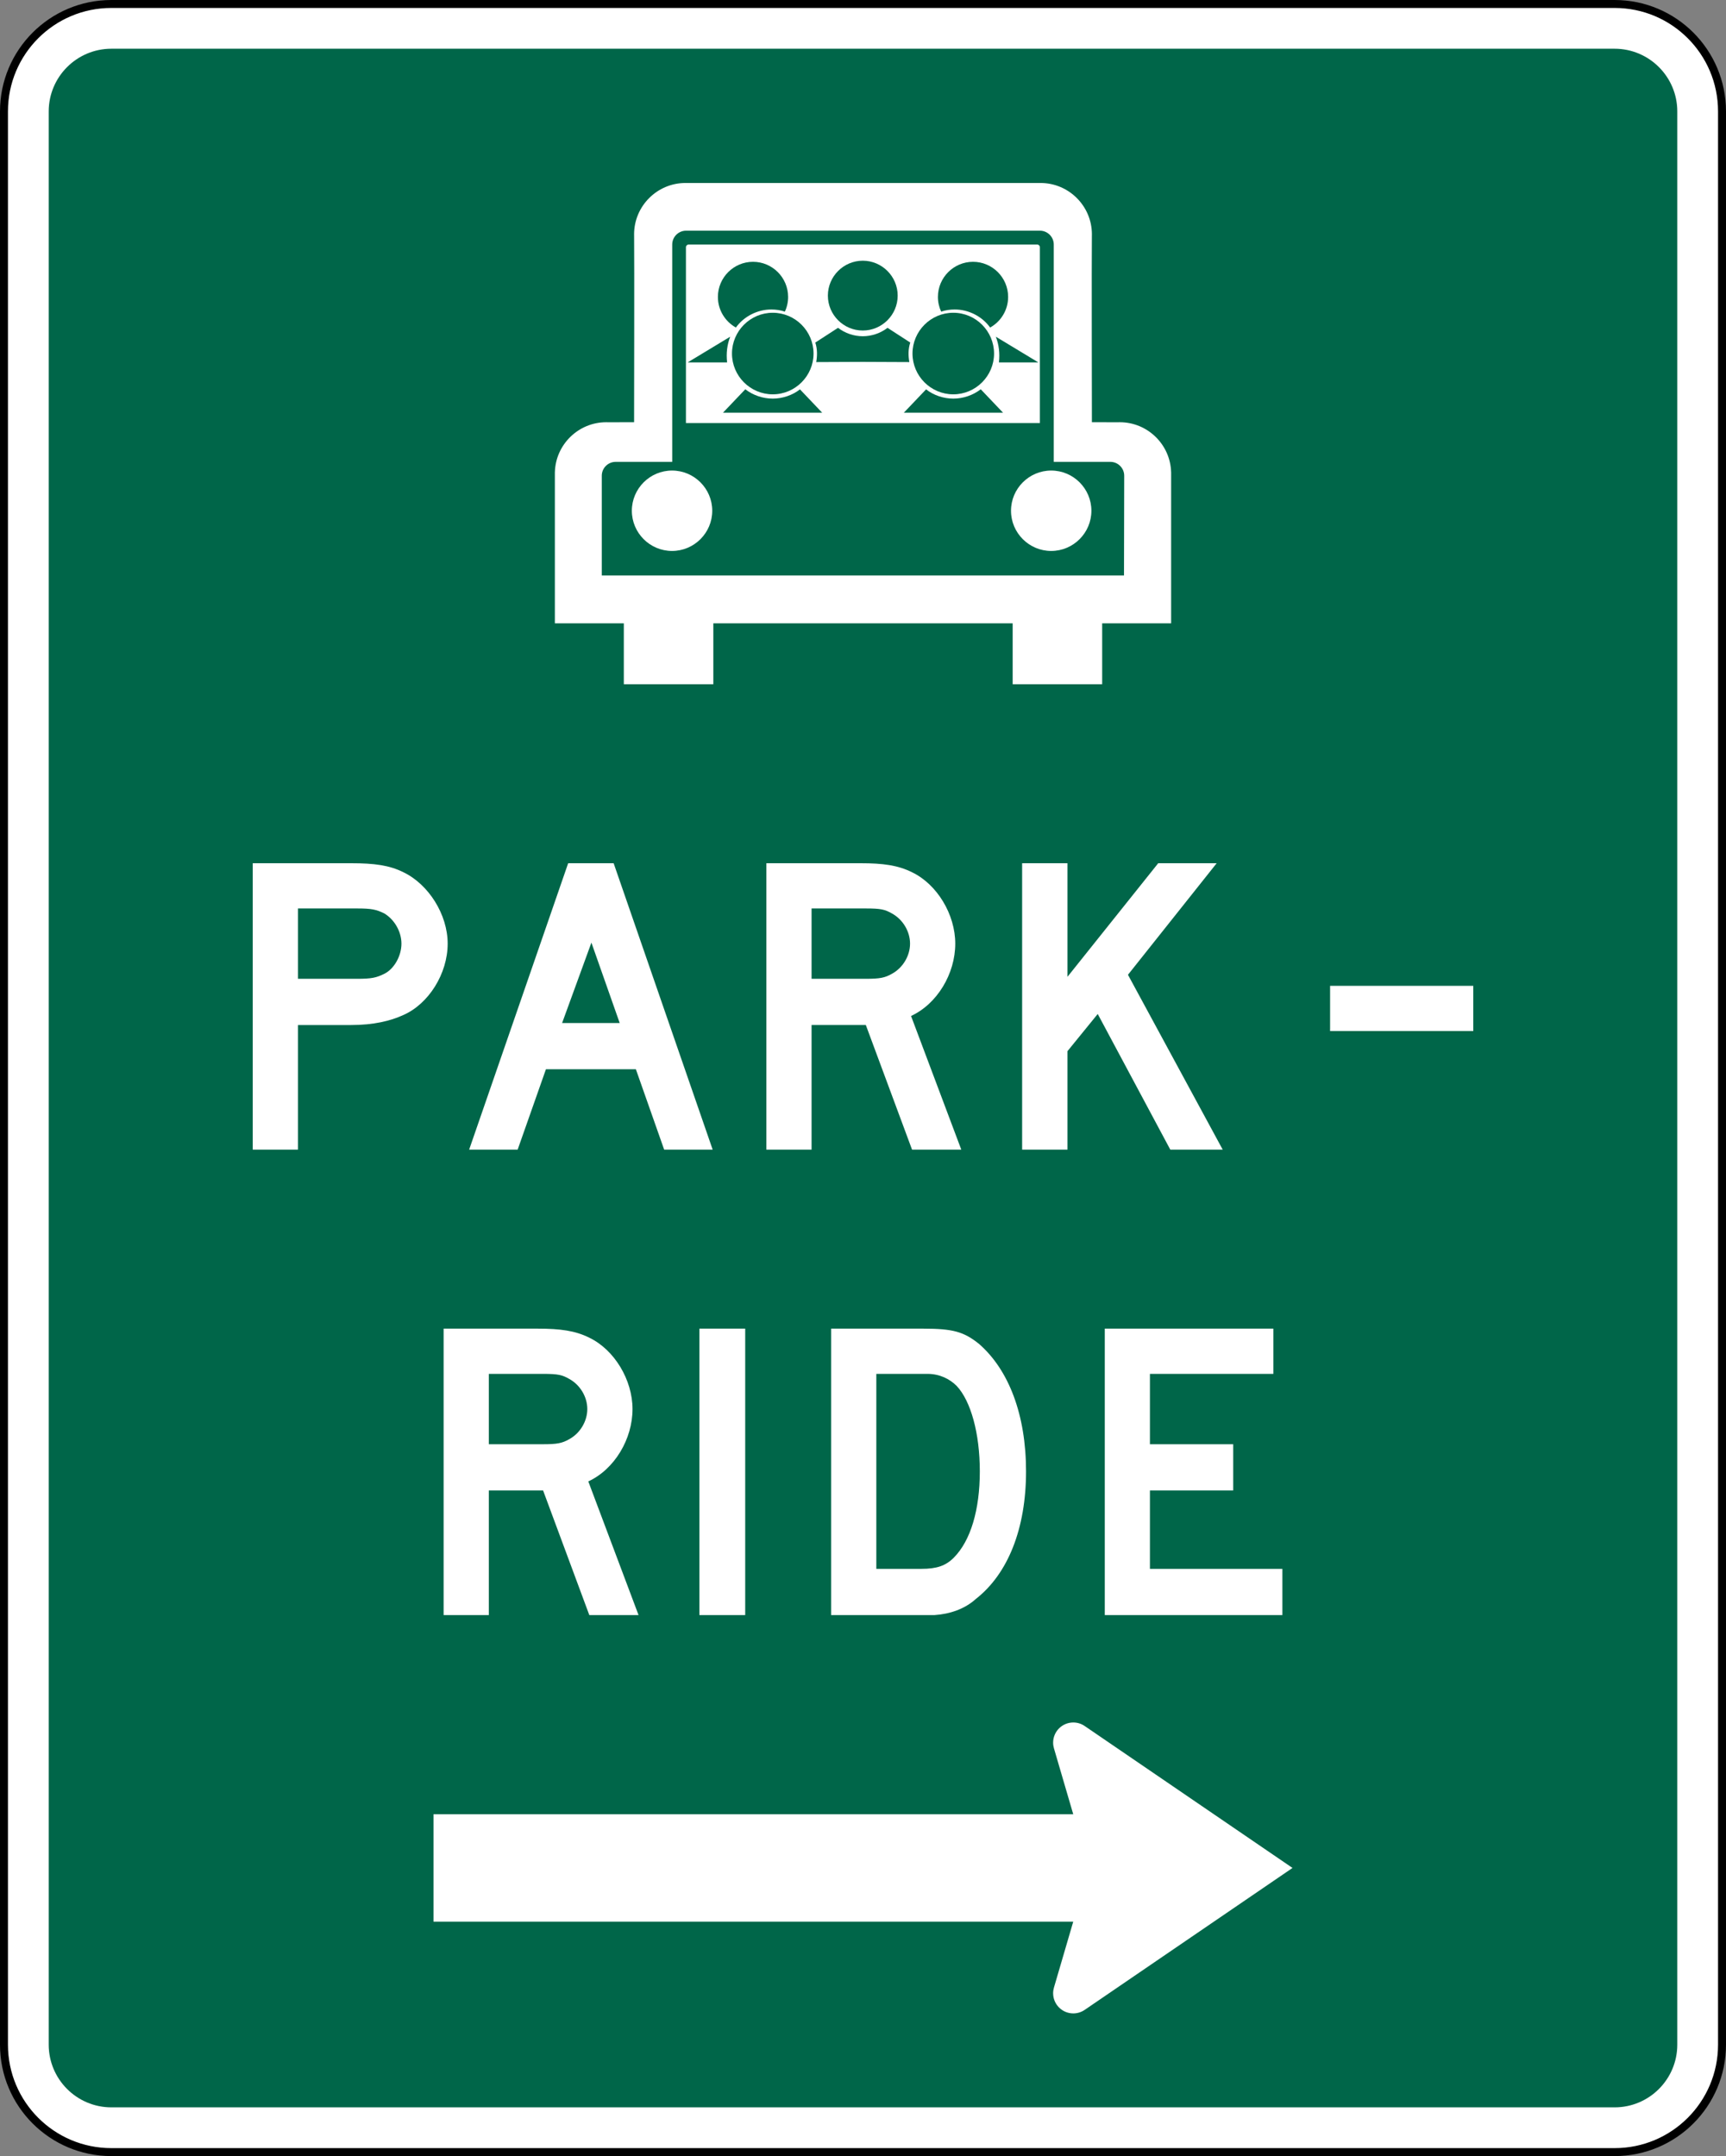 <?xml version="1.0" encoding="UTF-8" standalone="no"?>
<svg xmlns="http://www.w3.org/2000/svg" width="2170" height="2710">
  <rect width="100%" height="100%" fill="#808080" stroke="none"/>
  <path fill="#fff" stroke="#000" stroke-width="10" d="M2165 2570c0 74.562-60.438 135-135 135H140c-74.559 0-135-60.438-135-135V140C5 65.442 65.441 5 140 5h1890c74.562 0 135 60.442 135 135v2430z"/>
  <path fill="#006649" d="M140 2648.75c-43.423 0-78.75-35.325-78.75-78.75V140c0-43.423 35.327-78.75 78.75-78.75h1890c43.425 0 78.75 35.327 78.75 78.75v2430c0 43.425-35.325 78.75-78.75 78.75H140z"/>
  <path fill="#fff" fill-rule="evenodd" d="M896.824 783.438V860H784.29v-76.562h-86.701v-190.01l.031-.031c.998-34.697 29.601-62.691 64.536-62.691.614 0 1.229.01 1.834.031l33.216-.031s.406-208.432.037-233.844c-.022-.76-.037-1.531-.037-2.294 0-35.561 29.003-64.567 64.568-64.567h446.439c35.575 0 64.575 29.006 64.575 64.567 0 .762-.025 1.534-.038 2.294-.375 25.411.038 233.844.038 233.844l33.2.031c.625-.023 1.238-.031 1.863-.031 34.925 0 63.538 27.994 64.525 62.691l.038.031v190.01h-86.713v76.562H1273.163v-76.562H896.824z"/>
  <path fill="#fff" d="M879.306 2030v-360H936.905v360h-57.599zM715.64 1733.162c-8.841-5.062-13.895-6.325-32.843-6.325h-68.216v88.425h68.216c17.686 0 24.001-1.262 32.843-6.312 13.899-7.575 22.741-22.738 22.741-37.9 0-15.15-8.842-30.312-22.741-37.888zM740.906 2030l-58.109-156.625h-68.216V2030h-56.845v-360H676.48c27.793 0 46.742 2.525 64.426 11.375 31.581 15.15 54.319 53.05 54.319 89.675 0 37.9-22.738 75.787-55.581 90.95l63.164 168h-61.901zm461.901-288c-8.84-8.838-21.473-15.162-36.634-15.162h-64.426V1971.9h56.849c18.95 0 30.317-3.788 40.422-13.9 21.476-21.475 32.844-60.638 32.844-108.638 0-47.987-11.367-88.412-29.055-107.362zm24.004 267.788c-13.896 12.637-32.844 18.95-51.791 20.212h-130.118v-360H1161.12c36.636 0 50.532 3.788 69.48 18.95 37.9 32.837 59.375 89.688 59.375 160.412 0 72.013-22.738 128.85-63.164 160.425zM1388.975 2030v-360h211.938v56.837h-155.175v88.425H1550.45v58.112h-104.713v98.525h166.525v58.1H1388.975zm-905.739-881.844c-10.105-5.051-16.421-6.315-34.106-6.315h-74.531v88.422H449.13c17.685 0 24.001-1.265 34.106-6.316 12.631-6.316 21.477-22.736 21.477-37.895 0-15.159-8.846-30.315-21.477-37.896zM507.24 1275.737c-16.424 7.575-37.898 12.637-65.691 12.637h-66.95V1445H317.752v-360h123.796c29.055 0 48.004 2.526 65.691 11.367 31.58 15.159 55.581 53.054 55.581 89.685 0 37.895-24.001 75.785-55.581 89.685zM1471.35 1445l-91.237-170.525-38.025 46.737V1445h-57.025v-360h57.025v142.738L1456.15 1085h73.5l-111.525 140.211L1537.25 1445h-65.9zm-349.947-296.842c-8.842-5.054-13.896-6.315-32.844-6.315h-68.215v88.42h68.215c17.688 0 24.001-1.262 32.844-6.314 13.896-7.58 22.739-22.739 22.739-37.895 0-15.159-8.842-30.317-22.739-37.896zm25.264 296.842-58.108-156.637h-68.215v156.637h-56.845v-360.001h118.743c27.794 0 46.744 2.527 64.425 11.37 31.585 15.159 54.321 53.051 54.321 89.685 0 37.895-22.736 75.784-55.581 90.946l63.164 168h-61.904zM743.544 1184.79l-36.841 101.047h72.415L743.544 1184.79zm91.475 260.21L799.445 1343.95h-113.07L650.803 1445H589.82l124.504-360H771.495L896 1445h-60.981zM1672.25 1295.95v-56.845h180v56.845h-180zm-308.462 873.55c-4.088-2.837-9.062-4.5-14.412-4.5-13.988 0-25.337 11.35-25.337 25.337 0 2.462.362 4.838 1.012 7.088l24.275 82.912H545v135h804.325l-24.275 82.912c-.65 2.25-1.012 4.625-1.012 7.088 0 13.988 11.35 25.337 25.337 25.337 5.35 0 10.325-1.675 14.412-4.5L1625 2347.838 1363.787 2169.5z"/>
  <path fill="#006649" fill-rule="evenodd" d="m1413.138 723.314.263-125.389c0-9.594-7.825-17.406-17.413-17.406h-71.15V307.365c0-9.59-7.812-17.41-17.4-17.41H862.549c-9.586 0-17.406 7.82-17.406 17.41v273.154h-71.136c-9.586 0-17.415 7.812-17.415 17.406v125.389h656.546z"/>
  <path fill="#fff" fill-rule="evenodd" d="M865.741 307.387H1304.025c1.85 0 3.375 1.509 3.375 3.362v220.976H862.38V310.75c0-1.854 1.512-3.362 3.361-3.362zM844.928 591.439c27.836 0 50.538 22.695 50.538 50.531 0 27.835-22.701 50.538-50.538 50.538s-50.545-22.703-50.545-50.538c0-27.836 22.709-50.531 50.545-50.531m476.685 0c27.837 0 50.538 22.695 50.538 50.531 0 27.835-22.7 50.538-50.538 50.538-27.825 0-50.538-22.703-50.538-50.538 0-27.836 22.712-50.531 50.538-50.531z"/>
  <path fill="#006649" fill-rule="evenodd" d="M925.205 411.684c-13.476-7.491-22.64-21.944-22.64-38.47 0-24.317 19.831-44.145 44.136-44.145 24.321 0 44.145 19.828 44.145 44.145 0 6.65-1.474 12.959-4.105 18.491-5.144-1.857-11.39-2.712-16.985-2.712-17.445 0-34.459 8.615-44.551 22.691"/>
  <path fill="#006649" fill-rule="evenodd" d="M971.536 393.11c28.235 0 51.268 23.027 51.268 51.267 0 28.235-23.033 51.263-51.268 51.263-28.227 0-51.259-23.027-51.259-51.263 0-28.24 23.031-51.267 51.259-51.267m-106.978 62.411c17.83-10.776 35.657-21.543 53.492-32.318-3.906 10.029-5.204 20.801-3.906 32.318h-49.586"/>
  <path fill="#006649" fill-rule="evenodd" d="m1005.744 489.396 27.92 29.31H908.981l28.035-29.416c9.746 7.529 22.125 11.734 34.52 11.734 12.172 0 24.782-4.205 34.208-11.627m239.089-77.713c13.48-7.491 22.63-21.944 22.63-38.47 0-24.317-19.829-44.145-44.142-44.145-24.304 0-44.135 19.828-44.135 44.145 0 6.65 1.481 12.959 4.106 18.491 5.15-1.857 11.387-2.712 16.991-2.712 17.442 0 34.46 8.615 44.55 22.691"/>
  <path fill="#006649" fill-rule="evenodd" d="M1198.495 393.11c-28.236 0-51.261 23.027-51.261 51.267 0 28.235 23.025 51.263 51.261 51.263 28.235 0 51.265-23.027 51.265-51.263 0-28.24-23.03-51.267-51.265-51.267m106.98 62.411c-17.825-10.776-35.663-21.543-53.487-32.318 3.9 10.029 5.2 20.801 3.9 32.318h49.587"/>
  <path fill="#006649" fill-rule="evenodd" d="m1164.297 489.396-27.93 29.31H1261.05l-28.027-29.416c-9.746 7.529-22.142 11.734-34.528 11.734-12.174 0-24.782-4.205-34.197-11.627m-79.582-161.701c24.169 0 43.877 19.709 43.877 43.876 0 24.164-19.709 43.869-43.877 43.869-24.168 0-43.876-19.705-43.876-43.869 0-24.168 19.709-43.876 43.876-43.876"/>
  <path fill="#006649" fill-rule="evenodd" d="M1084.715 454.845c-19.845.085-39.371.169-58.534.258 1.357-7.851 1.589-16.205-1.145-24.551 9.525-6.171 19.05-12.33 28.566-18.5 8.78 6.777 19.946 10.572 31.113 10.572 11.168 0 22.334-3.795 31.108-10.572 9.524 6.17 19.047 12.329 28.574 18.5-2.734 8.346-2.502 16.7-1.144 24.551-19.164-.089-38.689-.172-58.538-.258"/>
</svg>